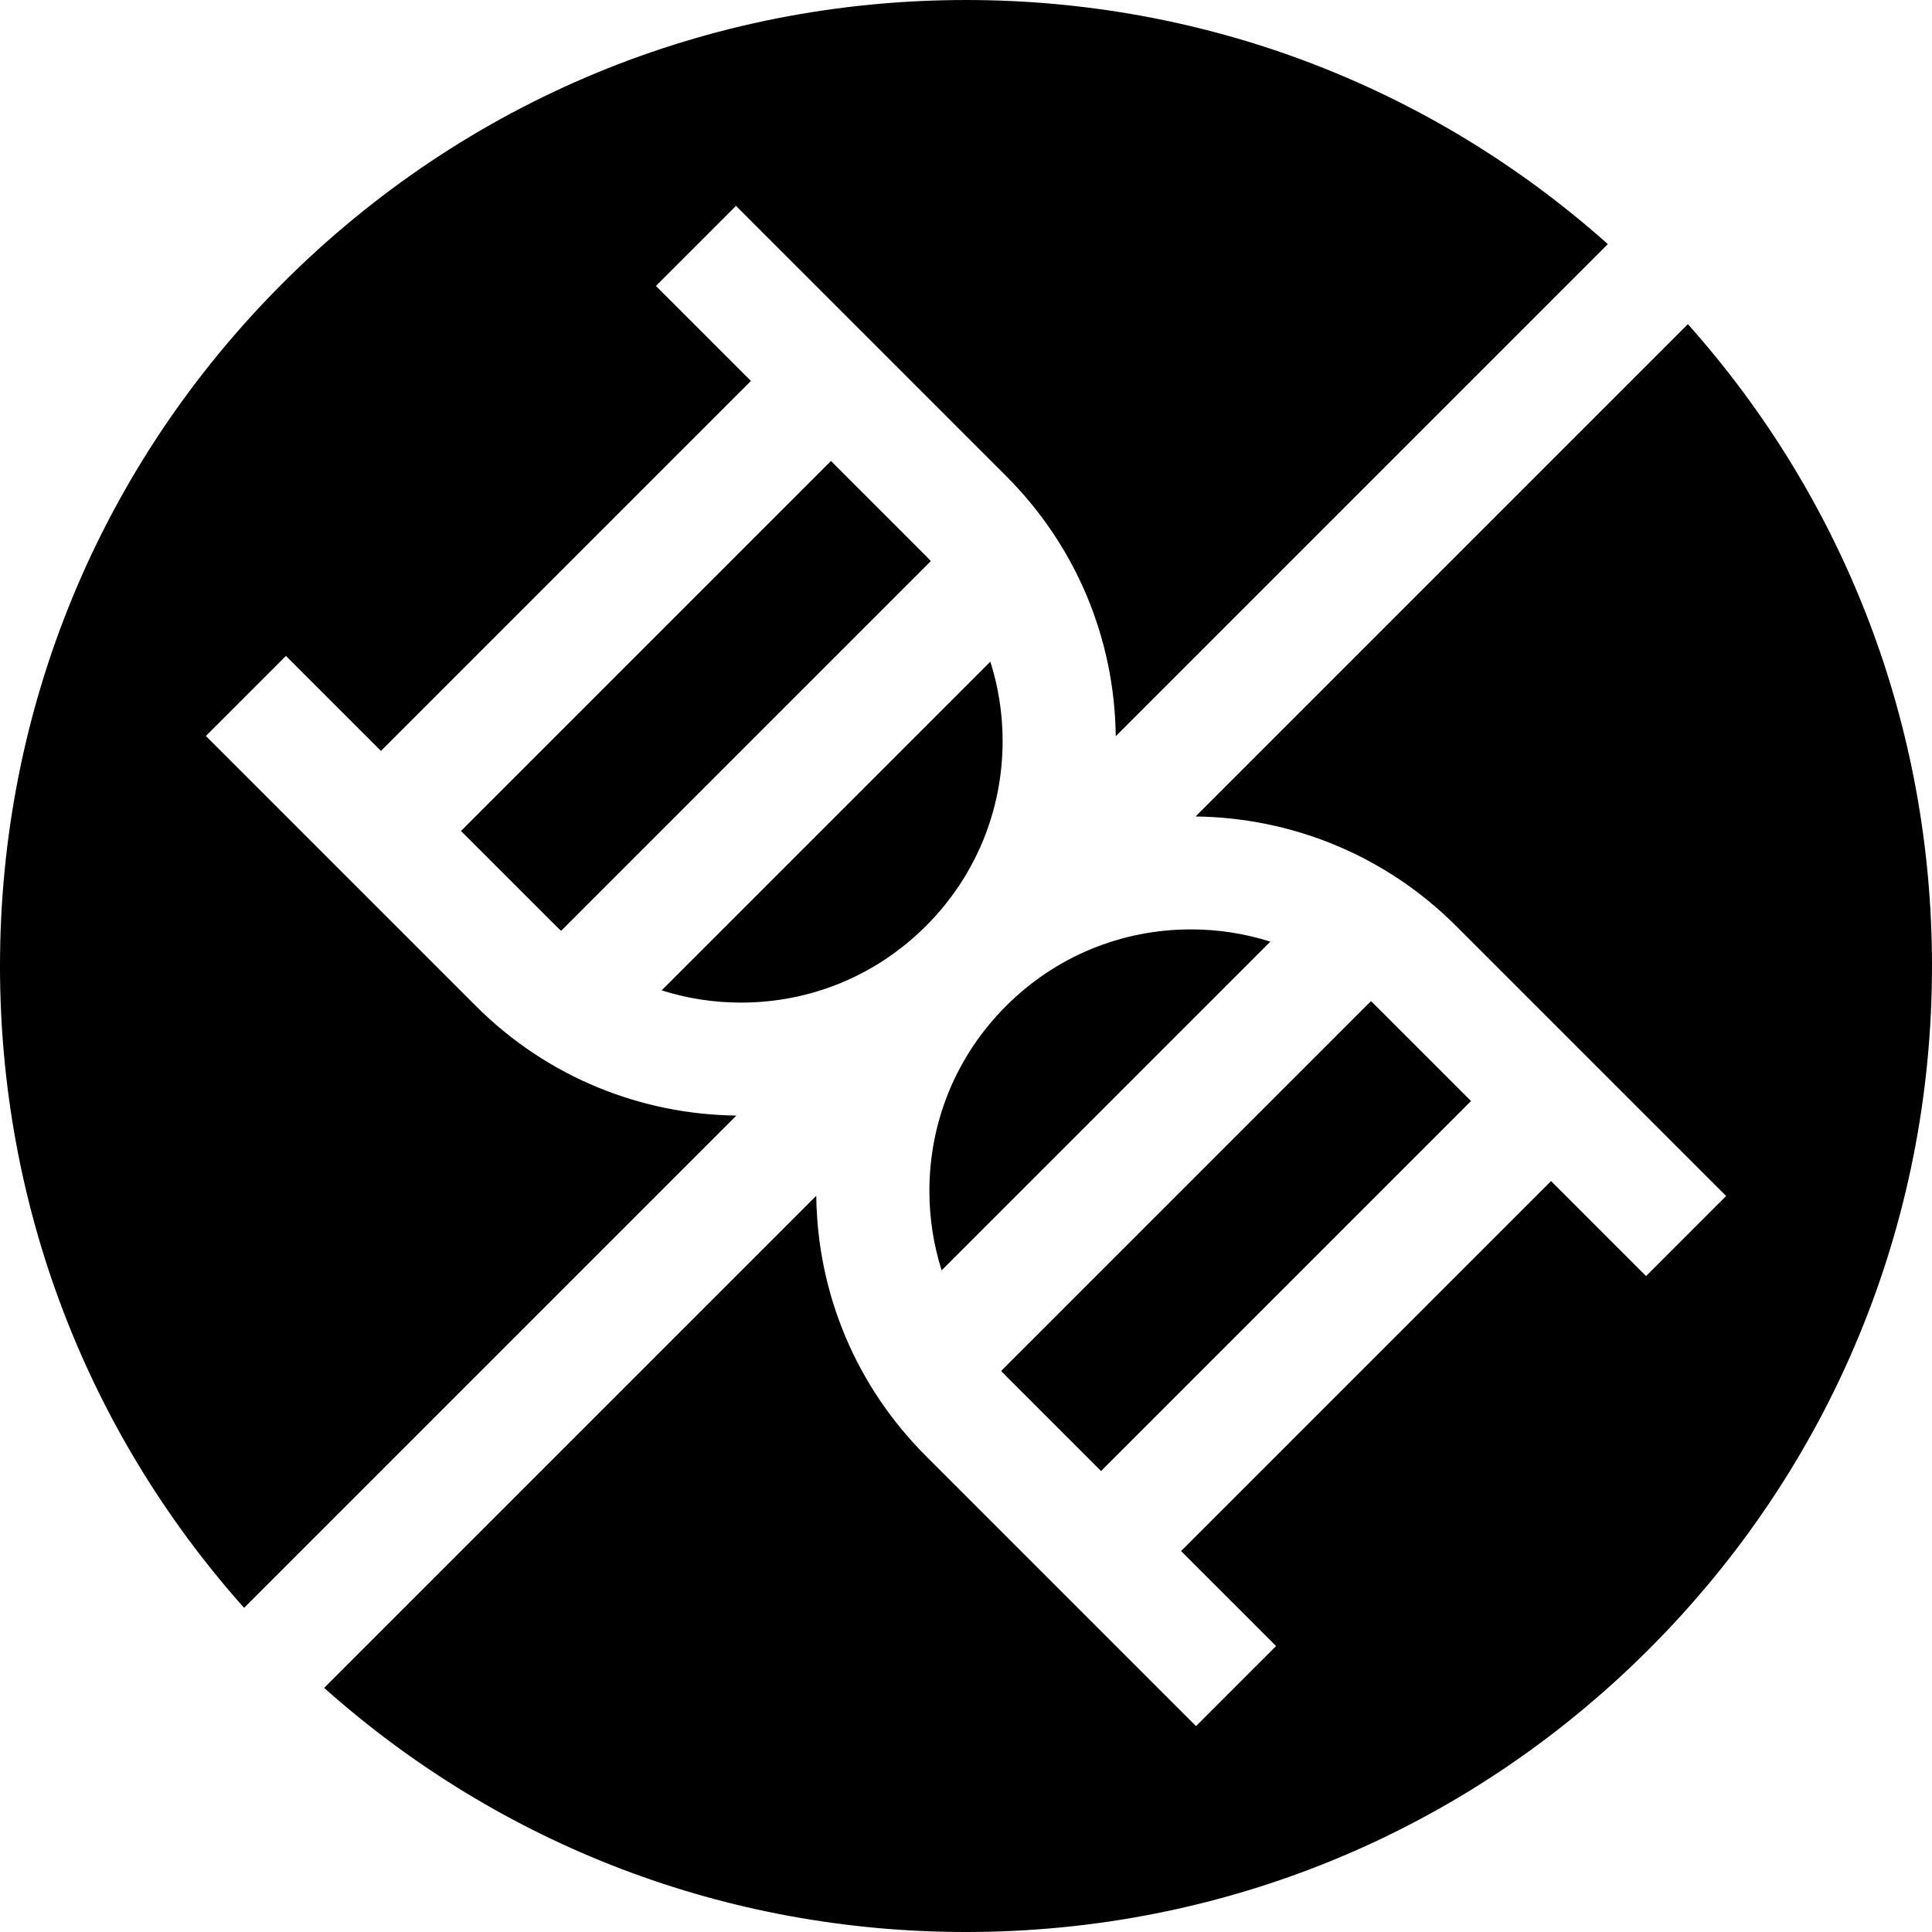 <svg id="Capa_1" enable-background="new 0 0 512 512" height="512" viewBox="0 0 512 512" width="512" xmlns="http://www.w3.org/2000/svg"><g><path d="m64.69 426.097 130.457-130.457c-25.033-.304-49.964-9.975-69.023-29.034l-71.562-71.562 21.213-21.213 25.175 25.175 98.056-98.057-25.174-25.174 21.213-21.213 71.562 71.562c18.464 18.463 28.757 42.916 29.08 68.976l130.41-130.41c-46.91-41.816-106.742-64.69-170.097-64.69-68.38 0-132.667 26.629-181.02 74.981-48.351 48.352-74.98 112.639-74.98 181.019 0 63.355 22.874 123.187 64.69 170.097z"/><path d="m447.31 85.903-130.47 130.47c25.034.301 49.977 9.96 69.037 29.02l71.562 71.562-21.213 21.213-25.175-25.175-98.056 98.056 25.174 25.174-21.213 21.213-71.562-71.562c-18.464-18.463-28.757-42.916-29.08-68.976l-130.411 130.412c46.91 41.816 106.742 64.69 170.097 64.69 68.38 0 132.667-26.629 181.02-74.981 48.351-48.352 74.98-112.639 74.98-181.019 0-63.355-22.874-123.187-64.69-170.097z"/><path d="m147.337 245.394c.442.442.901.86 1.353 1.288l97.992-97.992c-.428-.451-.846-.91-1.288-1.352l-25.175-25.175-98.056 98.056z"/><path d="m249.543 336.659 87.116-87.115c-6.712-2.127-13.781-3.245-21.024-3.245-18.521 0-35.933 7.212-49.028 20.308-13.096 13.096-20.309 30.508-20.309 49.028 0 7.243 1.118 14.312 3.245 21.024z"/><path d="m262.457 175.34-87.116 87.116c6.712 2.127 13.781 3.245 21.024 3.245 18.521 0 35.933-7.212 49.028-20.308 13.096-13.096 20.309-30.508 20.309-49.028 0-7.243-1.118-14.312-3.245-21.025z"/><path d="m364.663 266.606c-.442-.442-.901-.86-1.353-1.288l-97.992 97.992c.428.452.846.911 1.288 1.352l25.175 25.175 98.056-98.056z"/></g></svg>